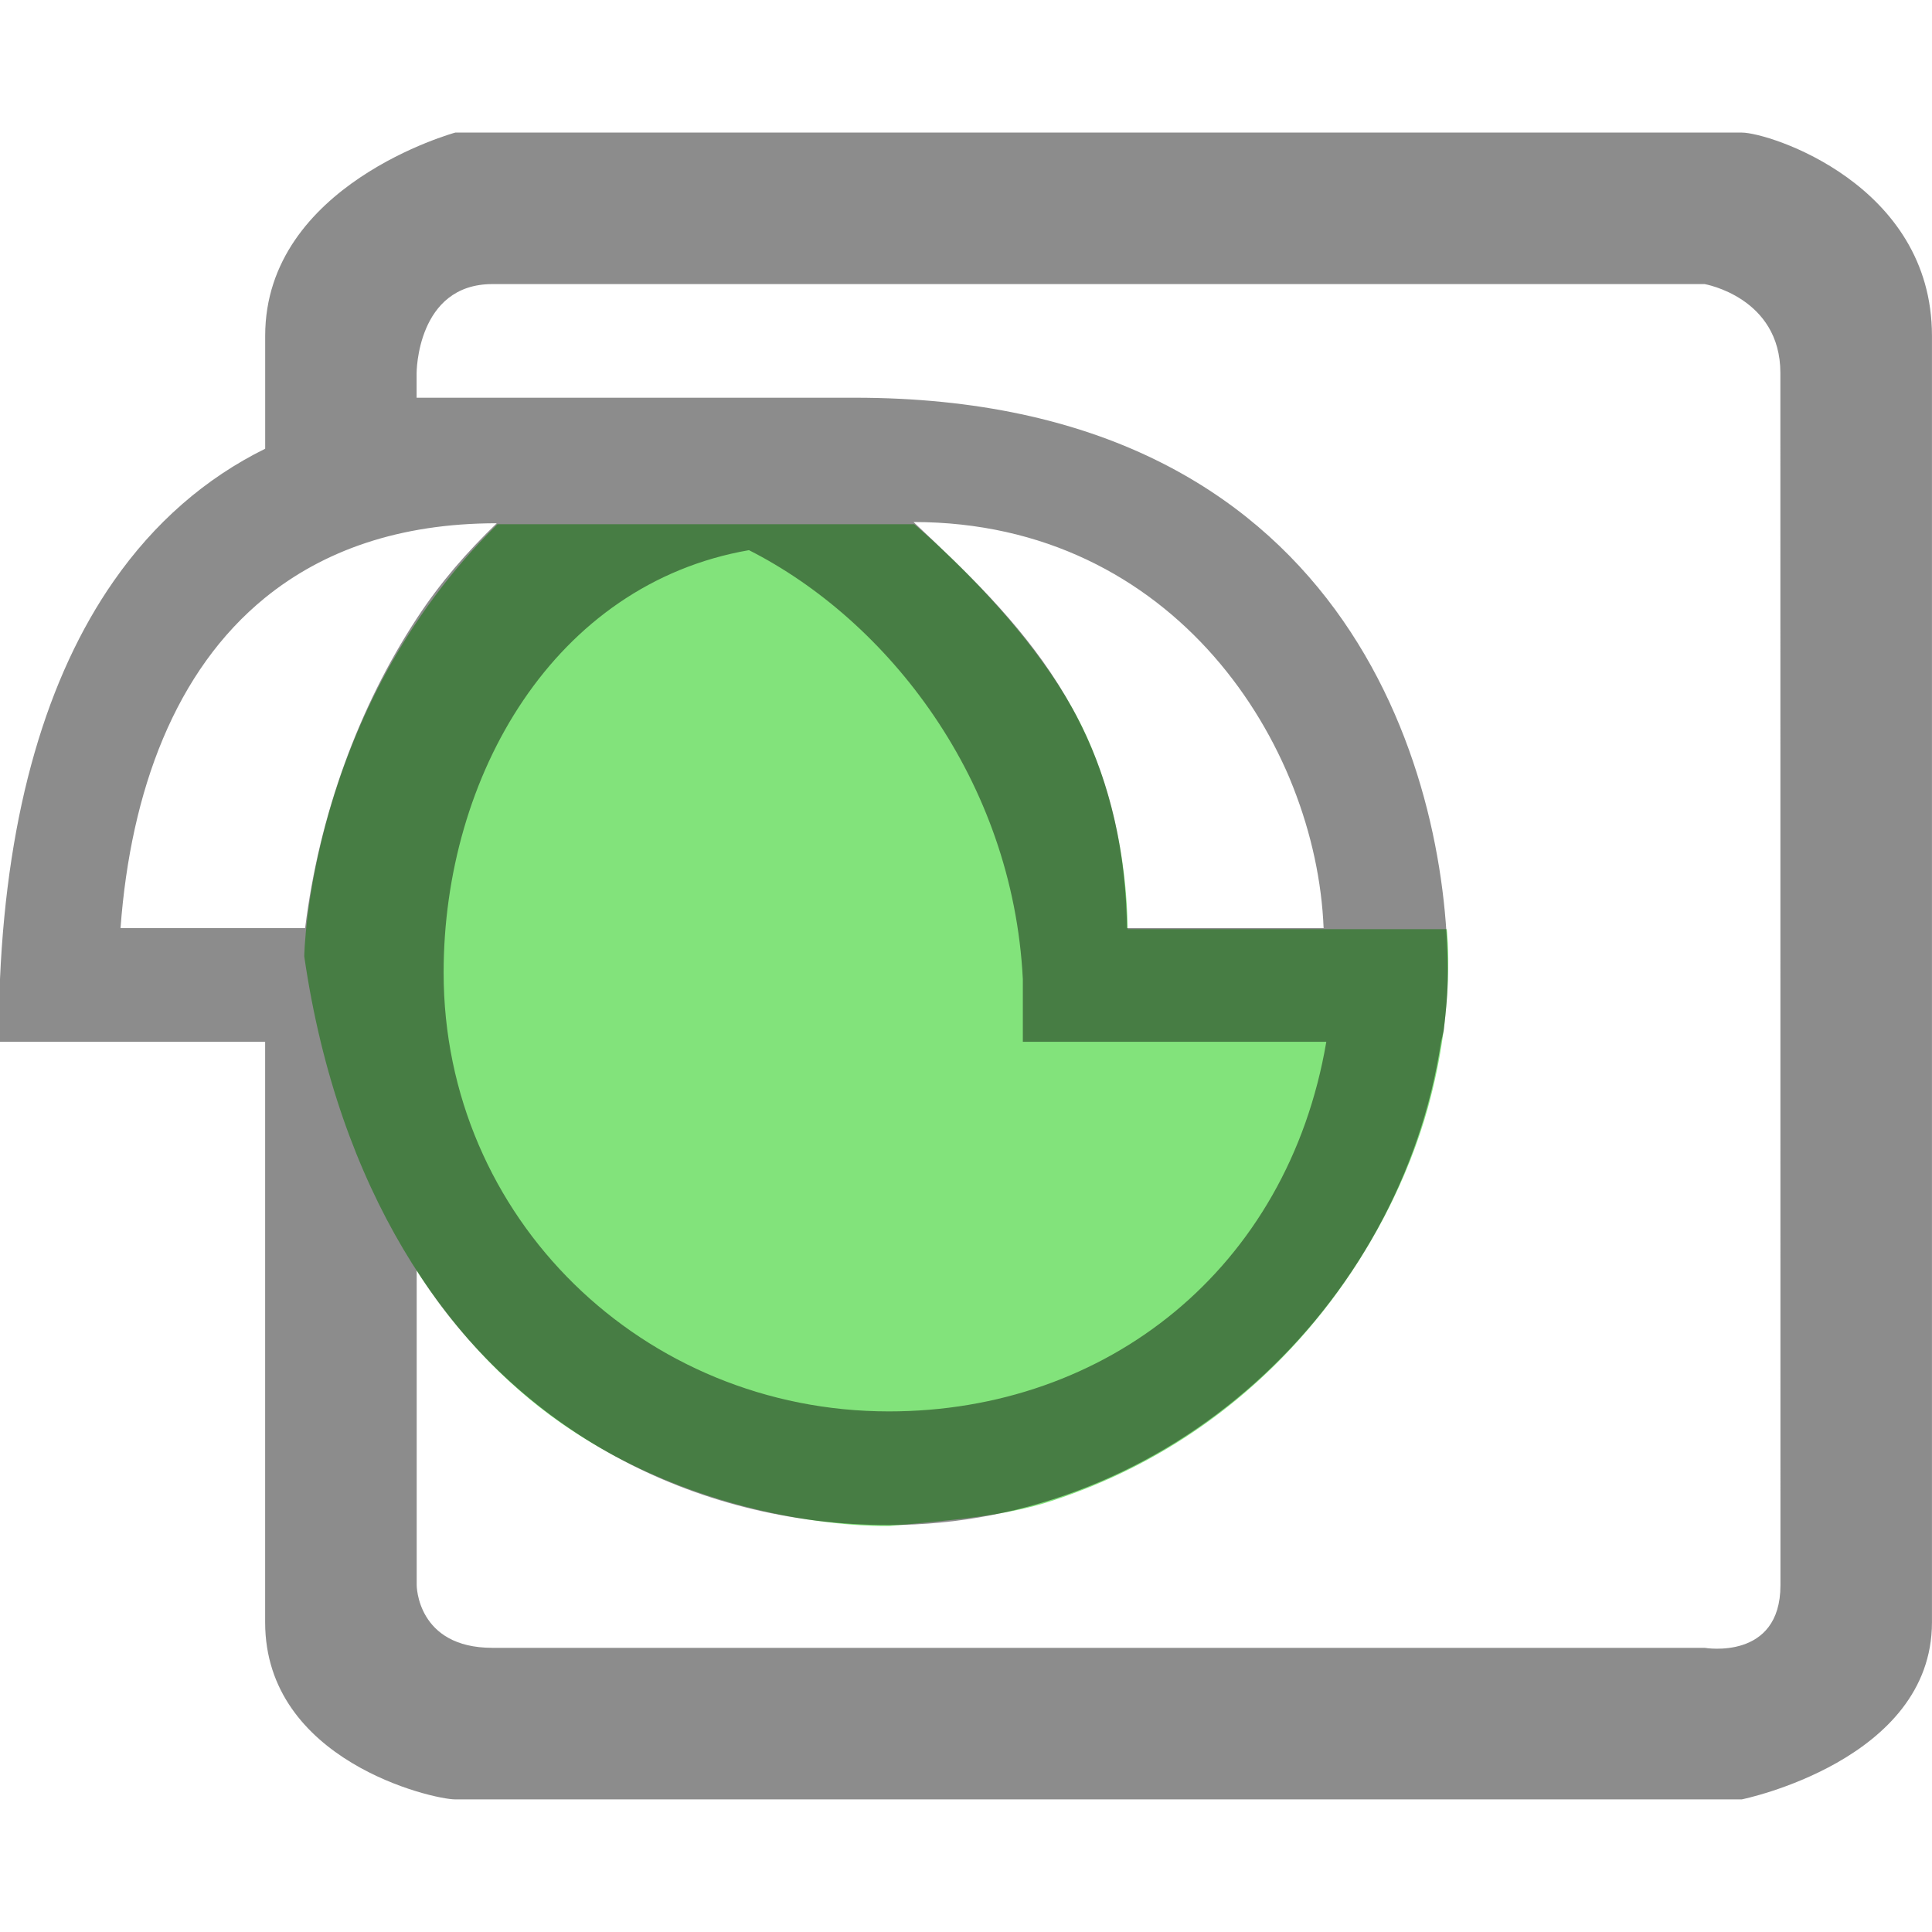 <svg xmlns="http://www.w3.org/2000/svg" width="50" height="50"><path fill-rule="evenodd" clip-rule="evenodd" fill="#82E37B" d="M12.874 13.567h10.786s2.998 2.495 4.337 5.224c.712 1.451 1.164 3.342 1.188 5.255h8.258s.242 1.984-.49 4.625c-.971 3.498-3.951 8.282-9.728 10.17-1.243.406-2.642.501-4.204.652 0 0-4.467.152-8.508-2.669-2.916-2.037-5.748-5.946-6.639-12.074.001 0 .076-6.328 5-11.183z"/><path d="M45.078 3.431h-33.294s-4.921 1.339-4.921 5.26v2.922c-1.55.766-2.867 1.913-3.921 3.426-1.723 2.47-2.749 5.919-2.942 10.3v1.622h6.862v15.025c0 3.582 4.33 4.582 4.921 4.582h33.294s4.922-1 4.922-4.582v-33.295c.001-3.921-4.218-5.26-4.921-5.26zm-37.181 20.589h-4.778c.264-3.564 1.421-6.666 3.744-8.553 1.492-1.21 3.458-1.925 5.993-1.925-.765.74-1.453 1.52-2.072 2.466-1.492 2.281-2.525 5.07-2.887 8.012zm18.574 1.319v1.622h7.854c-1.001 5.883-5.692 9.566-11.319 9.566-6.355 0-11.525-5-11.525-11.355 0-5.088 2.86-10.058 7.902-10.934 3.591 1.819 6.827 5.94 7.088 11.101zm-2.829-11.829c6.771 0 10.426 5.771 10.613 10.51h-5.088c-.082-5.352-2.813-7.958-5.525-10.51zm22.436 27.515c0 1.961-1.961 1.621-1.961 1.621h-31.372c-1.961 0-1.961-1.623-1.961-1.623v-8.143c2.566 4.054 7.078 6.588 12.22 6.588 7.252 0 13.258-5.645 14.291-12.508l.068-.285c.064-.551.105-.94.105-1.509 0-5.222-2.666-14.873-15.343-14.873h-11.343v-.641s0-2.3 1.961-2.3h31.372s1.961.339 1.961 2.3c.002 7.844.002 23.53.002 31.373z" opacity=".45"/></svg>